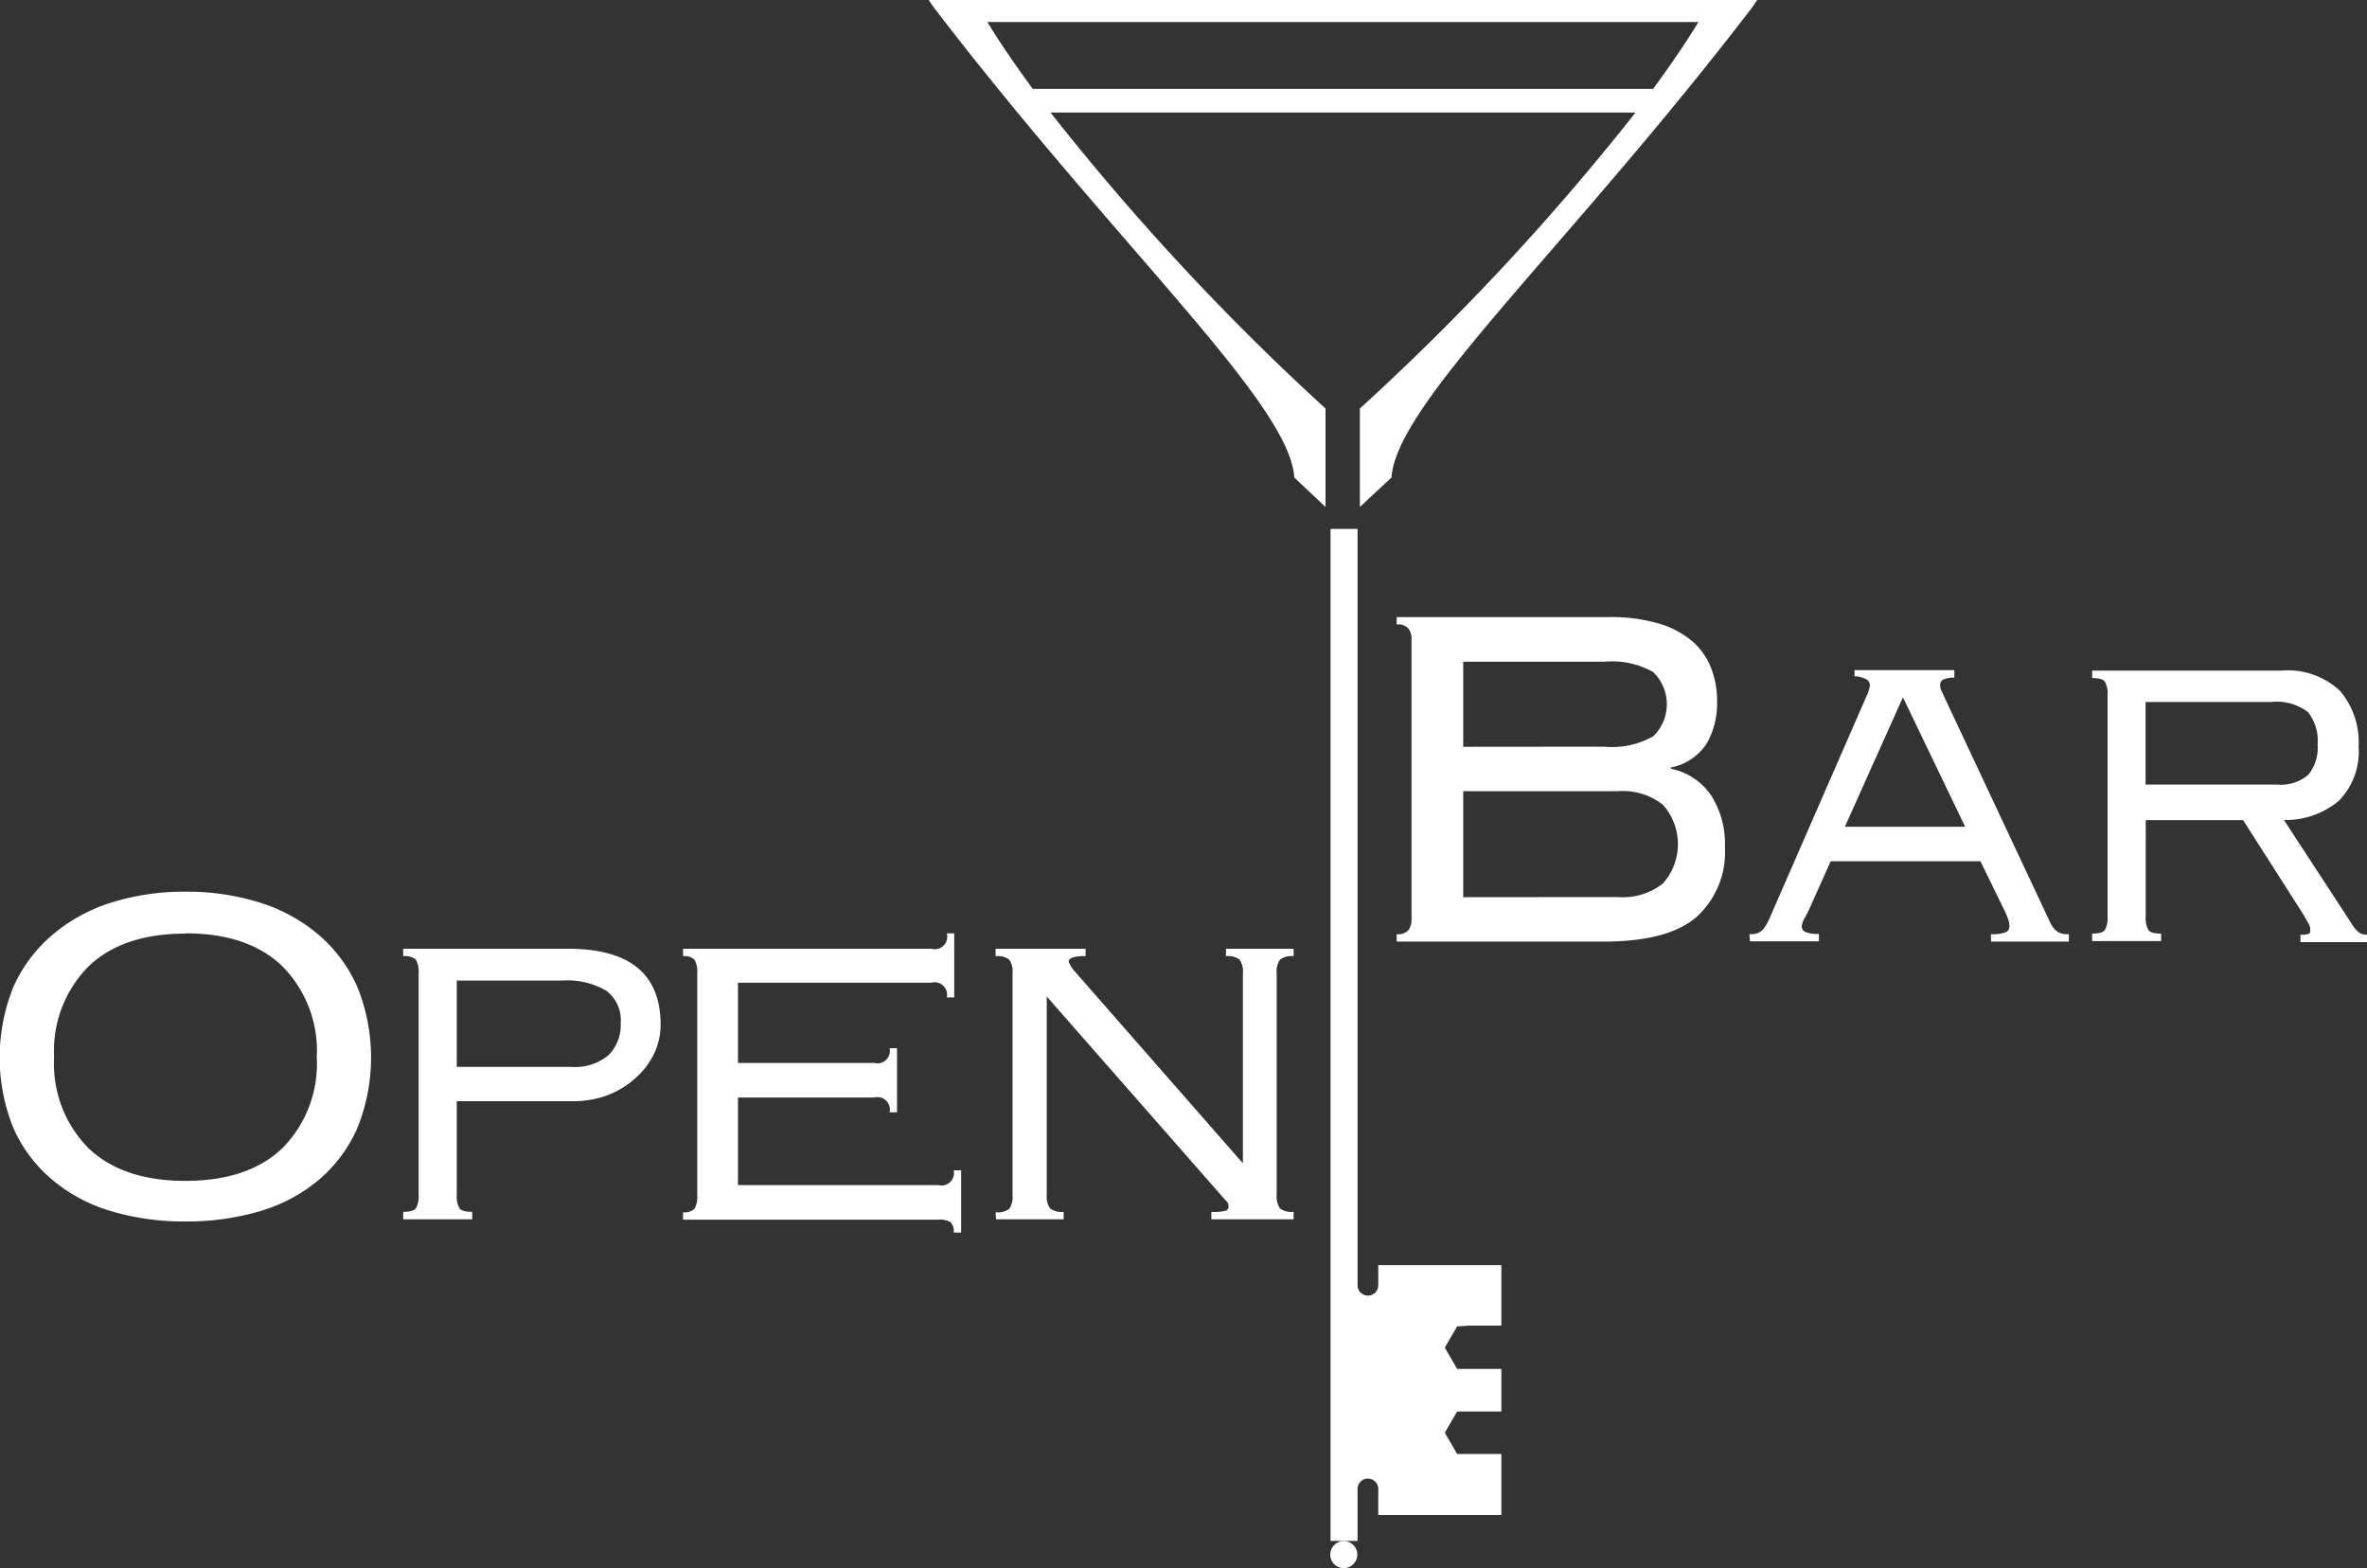 <svg xmlns="http://www.w3.org/2000/svg" viewBox="0 0 175 115.94"><rect x="0" y="0" width="175" height="115.94" fill="#333333" stroke="none"/><defs><style>.cls-1{fill:#fff;}</style></defs><title>Ресурс 3</title><g id="Слой_2" data-name="Слой 2"><g id="Слой_1-2" data-name="Слой 1"><path class="cls-1" d="M68.67,0c.12.2.25.38.37.55C82.58,18.24,95.36,29.78,95.69,35.3L98,37.48V30.2A182.39,182.39,0,0,1,77.67,8.32h43.25A182.39,182.39,0,0,1,100.54,30.2v7.28l2.34-2.18C103.22,29.78,116,18.24,129.54.55c.12-.16.25-.35.37-.55Zm7.68,6.57C75.16,4.93,74,3.28,73,1.63h52.57c-1,1.65-2.15,3.3-3.35,4.94Zm22,108.36a1,1,0,1,0,1-1,1,1,0,0,0-1,1M108.59,98H111V93.53H101.9V95.1a.77.77,0,0,1-1.53,0v-56h-2v74.82h2v-3.75a.77.77,0,1,1,1.53,0V112H111v-4.51h-3.27l-.91-1.57.91-1.57H111v-3.15h-3.27l-.91-1.57.91-1.57ZM13.72,65.92a18,18,0,0,1,5.47.8,12.45,12.45,0,0,1,4.35,2.37,10.82,10.82,0,0,1,2.87,3.85,13.91,13.91,0,0,1,0,10.48,10.59,10.59,0,0,1-2.87,3.83,12.06,12.06,0,0,1-4.35,2.3,19,19,0,0,1-5.47.75,18.94,18.94,0,0,1-5.47-.75,12.06,12.06,0,0,1-4.35-2.3A10.6,10.6,0,0,1,1,83.42,13.91,13.91,0,0,1,1,72.94,10.83,10.83,0,0,1,3.9,69.09a12.44,12.44,0,0,1,4.35-2.37A18,18,0,0,1,13.72,65.92Zm0,3.1q-4.65,0-7.18,2.43A8.87,8.87,0,0,0,4,78.16a8.87,8.87,0,0,0,2.53,6.71q2.53,2.43,7.18,2.43t7.18-2.43a8.87,8.87,0,0,0,2.53-6.71,8.87,8.87,0,0,0-2.53-6.71Q18.37,69,13.72,69Zm17.23,2.92a1.75,1.75,0,0,0-.21-1,1.23,1.23,0,0,0-.93-.25v-.55H42q6.84,0,6.84,5.61A5,5,0,0,1,48.31,78a5.91,5.91,0,0,1-1.44,1.8A6.48,6.48,0,0,1,44.83,81a7.28,7.28,0,0,1-2.44.41H33.77v6.93a1.75,1.75,0,0,0,.21,1q.21.25.93.25v.55h-5.1v-.55q.73,0,.93-.25a1.75,1.75,0,0,0,.21-1Zm11.21,6.93A3.9,3.9,0,0,0,45,78a3.16,3.16,0,0,0,.89-2.37,2.72,2.72,0,0,0-1.07-2.39,5.71,5.71,0,0,0-3.26-.75H33.77v6.38Zm9.39-6.93a1.75,1.75,0,0,0-.21-1,1.08,1.08,0,0,0-.84-.25v-.55H68.87A.92.92,0,0,0,70,69h.55v4.74H70a.92.92,0,0,0-1.14-1.09H54.56v5.93H64.63a.92.92,0,0,0,1.14-1.09h.55v4.74h-.55a.92.92,0,0,0-1.14-1.09H54.56v6.47H69.37a.92.92,0,0,0,1.14-1.09h.55v4.6h-.55a1,1,0,0,0-.23-.77,1.57,1.57,0,0,0-.91-.18H50.5v-.55a1.07,1.07,0,0,0,.84-.25,1.75,1.75,0,0,0,.21-1ZM73.61,89.62a1.41,1.41,0,0,0,1-.25,1.5,1.5,0,0,0,.25-1V71.94a1.5,1.5,0,0,0-.25-1,1.41,1.41,0,0,0-1-.25v-.55h6.65v.55a2.77,2.77,0,0,0-1,.11c-.17.08-.25.18-.25.3a2.47,2.47,0,0,0,.5.77L91.89,86V71.94a1.5,1.5,0,0,0-.25-1,1.41,1.41,0,0,0-1-.25v-.55h5v.55a1.41,1.41,0,0,0-1,.25,1.5,1.5,0,0,0-.25,1V88.34a1.49,1.49,0,0,0,.25,1,1.4,1.4,0,0,0,1,.25v.55H89.56v-.55a3.58,3.58,0,0,0,1.09-.09.33.33,0,0,0,.18-.32.53.53,0,0,0-.16-.39c-.11-.11-.24-.25-.39-.43L77.39,73.67V88.34a1.49,1.49,0,0,0,.25,1,1.4,1.4,0,0,0,1,.25v.55h-5Zm30.75-42.35a1.28,1.28,0,0,0-.23-.8,1,1,0,0,0-.87-.3v-.55h15.68a12.53,12.53,0,0,1,3.71.48,6.76,6.76,0,0,1,2.48,1.32,5,5,0,0,1,1.39,2,6.68,6.68,0,0,1,.43,2.44,6,6,0,0,1-.75,3.08,4.09,4.09,0,0,1-2.67,1.8v.09a4.76,4.76,0,0,1,3,2,6.71,6.71,0,0,1,1,3.81,6.46,6.46,0,0,1-2.1,5.15q-2.1,1.82-6.88,1.82H103.26v-.55a1,1,0,0,0,.87-.3,1.27,1.27,0,0,0,.23-.8Zm14.27,7.93a6.13,6.13,0,0,0,3.6-.77,3.3,3.3,0,0,0,0-4.74,6.13,6.13,0,0,0-3.6-.77H108.18v6.29Zm1,11.12a4.8,4.8,0,0,0,3.31-1,4.37,4.37,0,0,0,0-5.83,4.81,4.81,0,0,0-3.31-1H108.18v7.84Zm9.71,2.73a1.2,1.2,0,0,0,1-.32,4,4,0,0,0,.48-.82l7.2-16.5a2.43,2.43,0,0,0,.23-.77.51.51,0,0,0-.25-.41,1.82,1.82,0,0,0-.89-.23v-.46h7.38v.55a2.24,2.24,0,0,0-.71.11.43.43,0,0,0-.34.43,1,1,0,0,0,.11.46q.11.23.21.46l7.79,16.59a2.18,2.18,0,0,0,.41.62,1.33,1.33,0,0,0,1,.3v.55H147.2v-.55a2.84,2.84,0,0,0,1.09-.14.44.44,0,0,0,.27-.41,1.47,1.47,0,0,0-.09-.55l-.18-.46-1.87-3.83H135.35l-1.55,3.46q-.18.41-.39.77a1.31,1.31,0,0,0-.2.59.44.44,0,0,0,.27.41,2.34,2.34,0,0,0,1,.14v.55h-5.1Zm7.06-7.93h8.89l-4.6-9.57Zm22.24,6.65a1.75,1.75,0,0,0,.21,1c.14.17.45.25.93.25v.55h-5.1v-.55q.73,0,.93-.25a1.75,1.75,0,0,0,.21-1V51.38a1.75,1.75,0,0,0-.21-1c-.14-.17-.45-.25-.93-.25v-.55h13.95a5.65,5.65,0,0,1,4.38,1.5,5.87,5.87,0,0,1,1.37,4.1,5.2,5.2,0,0,1-1.44,4,6.07,6.07,0,0,1-4.08,1.44l5,7.66a2.38,2.38,0,0,0,.55.66,1,1,0,0,0,.59.16v.55h-4.92v-.55a1.59,1.59,0,0,0,.62-.07c.07,0,.11-.14.11-.3a.88.88,0,0,0-.14-.46l-.36-.64-4.47-7h-7.2ZM168.35,58a3.09,3.09,0,0,0,2.32-.73,3.17,3.17,0,0,0,.68-2.23,3.41,3.41,0,0,0-.71-2.39,3.79,3.79,0,0,0-2.76-.75h-9.25V58Z"/></g></g></svg>